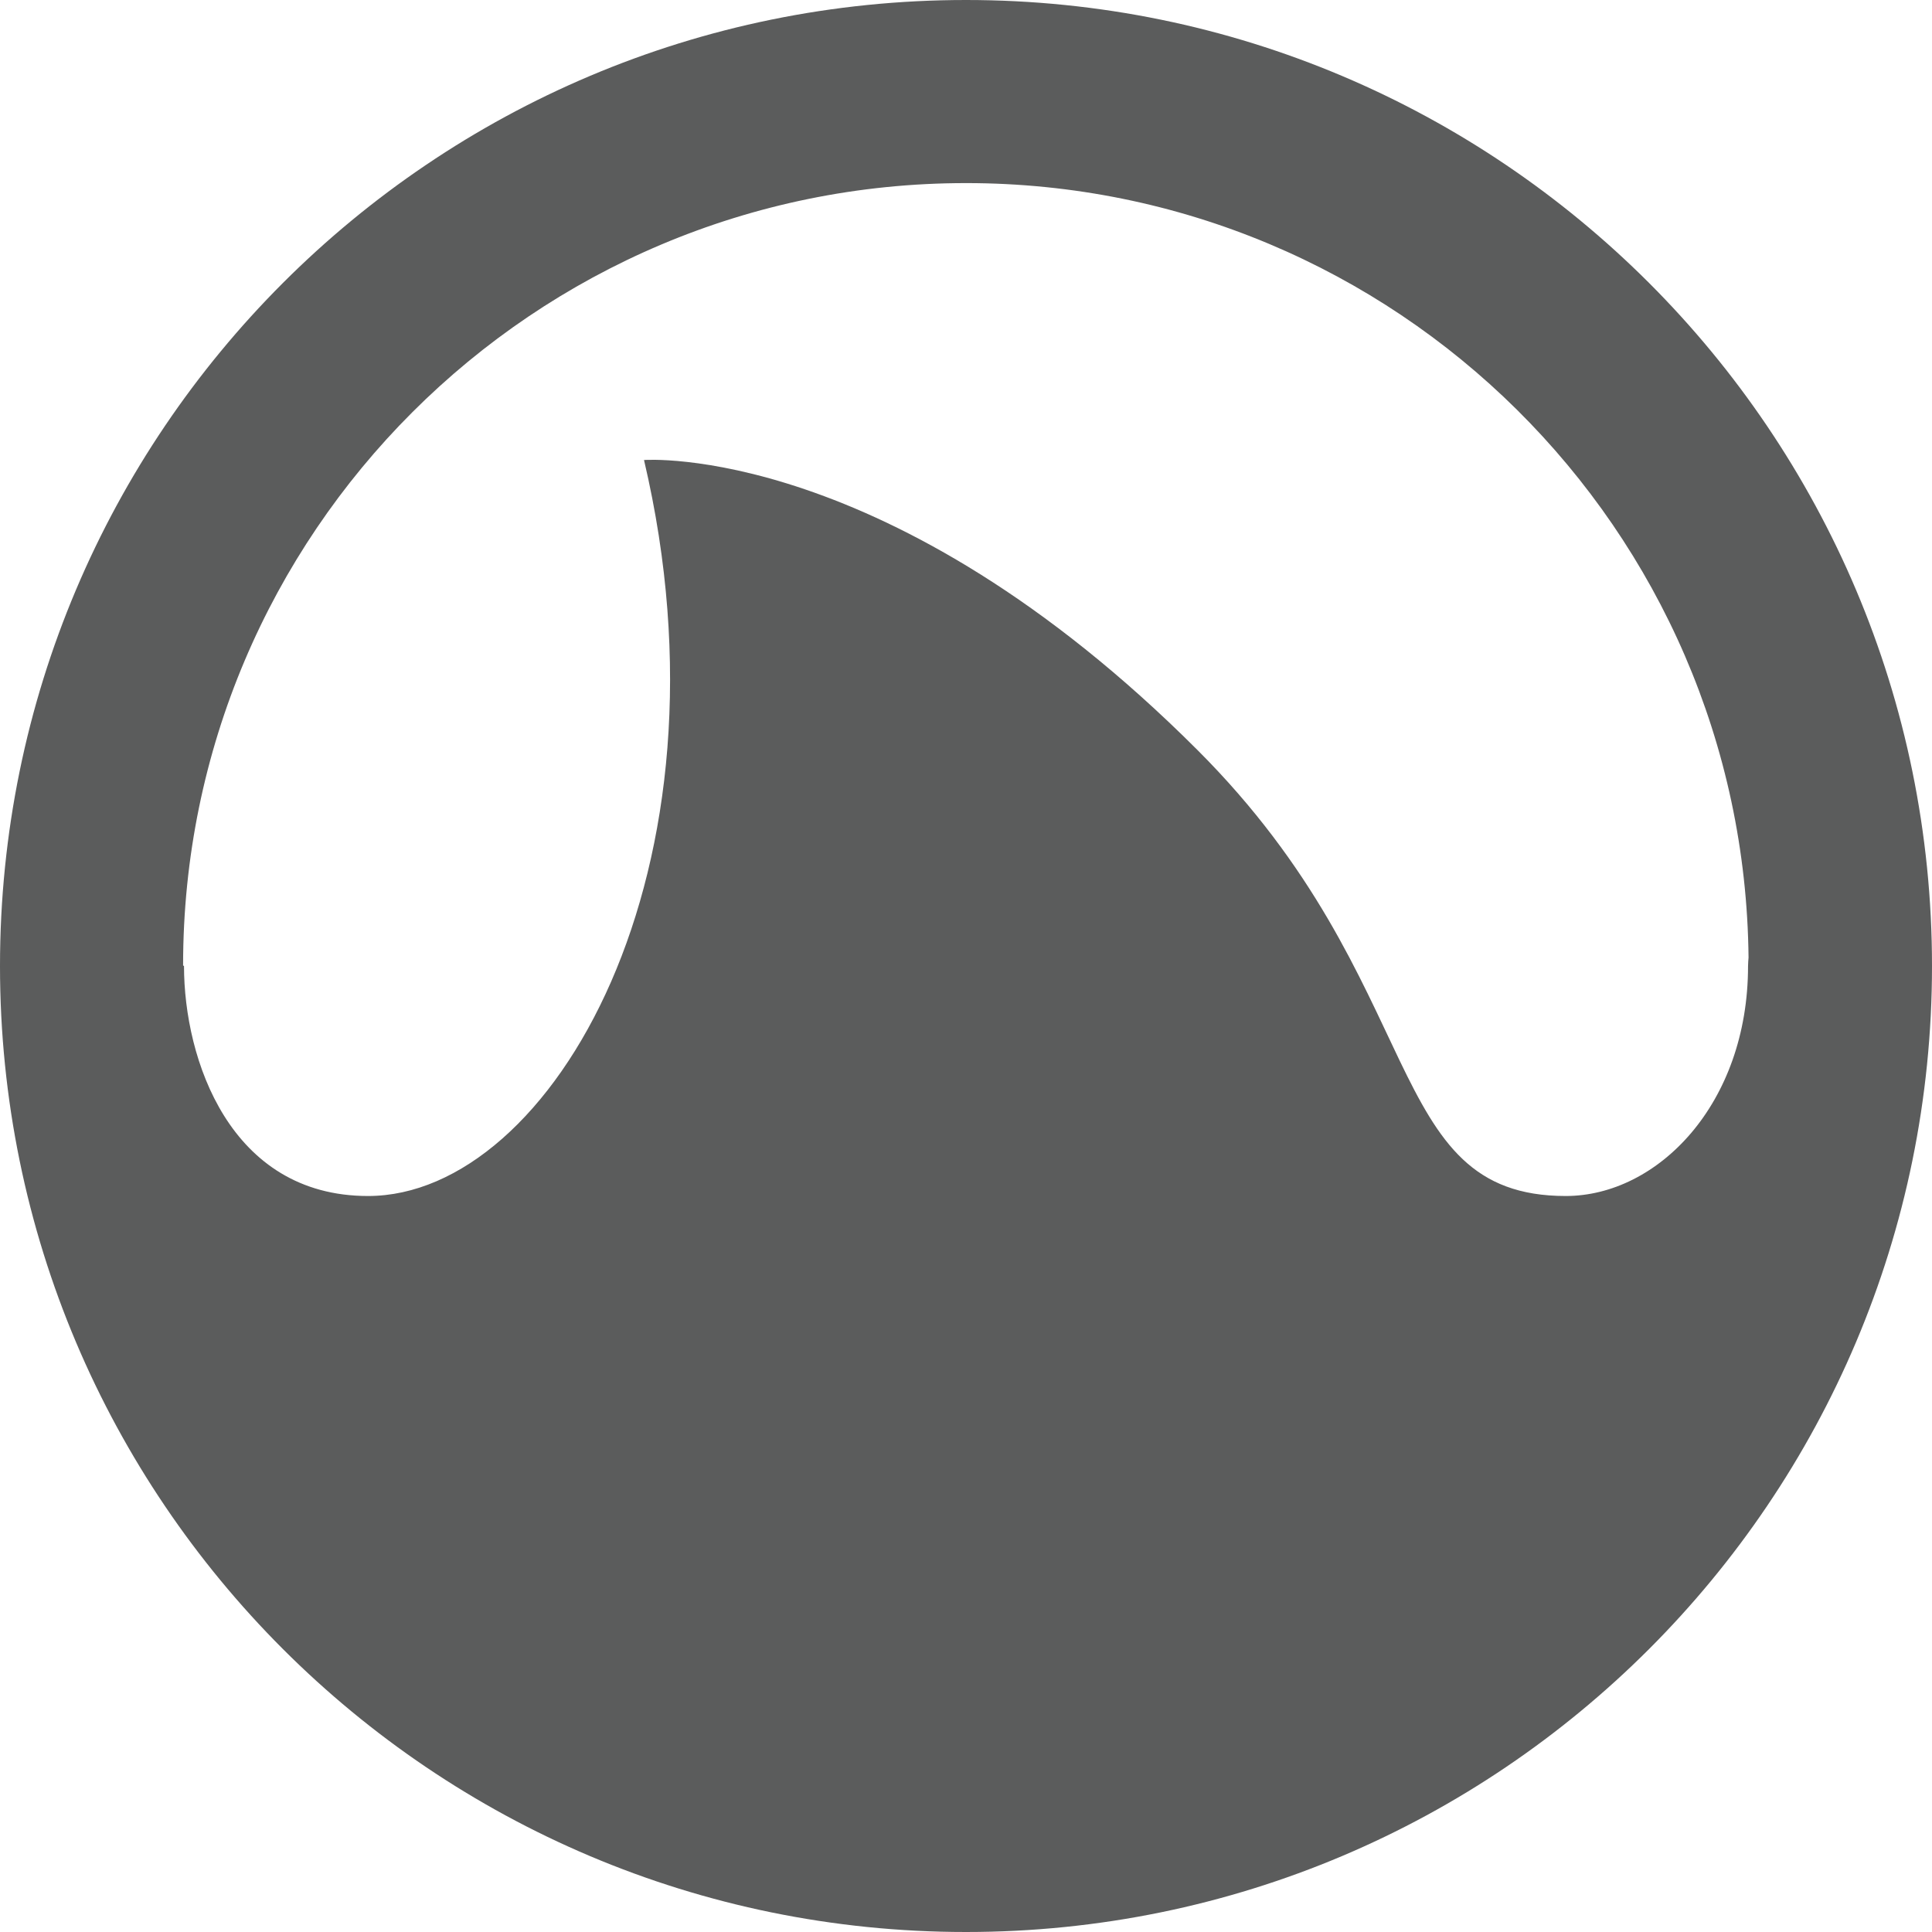 <?xml version="1.0" encoding="iso-8859-1"?>
<!-- Generator: Adobe Illustrator 18.0.0, SVG Export Plug-In . SVG Version: 6.00 Build 0)  -->
<!DOCTYPE svg PUBLIC "-//W3C//DTD SVG 1.1//EN" "http://www.w3.org/Graphics/SVG/1.1/DTD/svg11.dtd">
<svg version="1.1" id="&#x56FE;&#x5C42;_1" xmlns="http://www.w3.org/2000/svg" xmlns:xlink="http://www.w3.org/1999/xlink" x="0px"
	 y="0px" viewBox="0 0 121 121" style="enable-background:new 0 0 121 121;" xml:space="preserve">
<path style="fill:#5B5C5C;" d="M60.5,0C27.087,0,0,27.088,0,60.5S27.087,121,60.5,121S121,93.912,121,60.5S93.913,0,60.5,0z
	 M60.5,11.467c26.918,0,48.749,21.675,49.01,48.508c-0.01,0.166-0.031,0.317-0.031,0.525c0,8.643-5.658,14.405-11.42,14.405
	c-11.628,0-8.409-13.281-23.056-27.925c-19.325-19.324-34.669-18.17-34.669-18.17c6.033,25.658-5.762,46.095-17.286,46.095
	c-8.643,0-11.524-8.554-11.524-14.405l-0.057-0.031c0-0.005,0-0.01,0-0.016C11.465,33.401,33.418,11.467,60.5,11.467z"/>
</svg>
